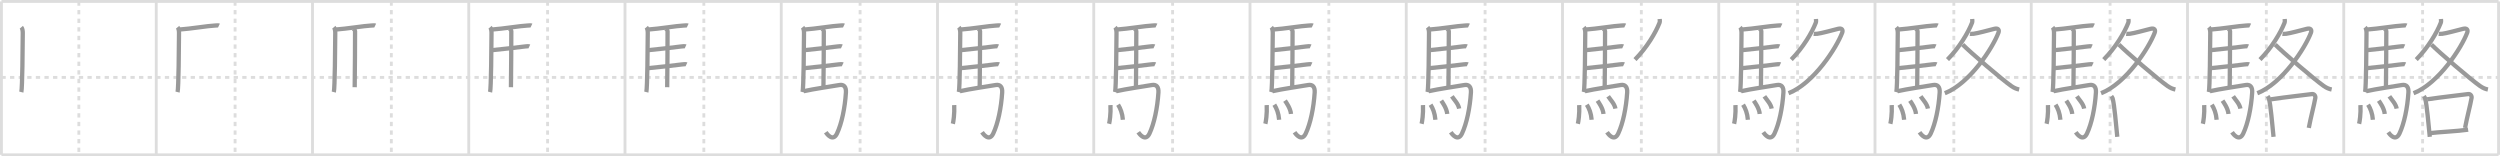 <svg width="1744px" height="109px" viewBox="0 0 1744 109" xmlns="http://www.w3.org/2000/svg" xmlns:xlink="http://www.w3.org/1999/xlink" xml:space="preserve" version="1.1" baseProfile="full">
<line x1="1" y1="1" x2="1743" y2="1" style="stroke:#ddd;stroke-width:2"></line>
<line x1="1" y1="1" x2="1" y2="108" style="stroke:#ddd;stroke-width:2"></line>
<line x1="1" y1="108" x2="1743" y2="108" style="stroke:#ddd;stroke-width:2"></line>
<line x1="1743" y1="1" x2="1743" y2="108" style="stroke:#ddd;stroke-width:2"></line>
<line x1="109" y1="1" x2="109" y2="108" style="stroke:#ddd;stroke-width:2"></line>
<line x1="218" y1="1" x2="218" y2="108" style="stroke:#ddd;stroke-width:2"></line>
<line x1="327" y1="1" x2="327" y2="108" style="stroke:#ddd;stroke-width:2"></line>
<line x1="436" y1="1" x2="436" y2="108" style="stroke:#ddd;stroke-width:2"></line>
<line x1="545" y1="1" x2="545" y2="108" style="stroke:#ddd;stroke-width:2"></line>
<line x1="654" y1="1" x2="654" y2="108" style="stroke:#ddd;stroke-width:2"></line>
<line x1="763" y1="1" x2="763" y2="108" style="stroke:#ddd;stroke-width:2"></line>
<line x1="872" y1="1" x2="872" y2="108" style="stroke:#ddd;stroke-width:2"></line>
<line x1="981" y1="1" x2="981" y2="108" style="stroke:#ddd;stroke-width:2"></line>
<line x1="1090" y1="1" x2="1090" y2="108" style="stroke:#ddd;stroke-width:2"></line>
<line x1="1199" y1="1" x2="1199" y2="108" style="stroke:#ddd;stroke-width:2"></line>
<line x1="1308" y1="1" x2="1308" y2="108" style="stroke:#ddd;stroke-width:2"></line>
<line x1="1417" y1="1" x2="1417" y2="108" style="stroke:#ddd;stroke-width:2"></line>
<line x1="1526" y1="1" x2="1526" y2="108" style="stroke:#ddd;stroke-width:2"></line>
<line x1="1635" y1="1" x2="1635" y2="108" style="stroke:#ddd;stroke-width:2"></line>
<line x1="1" y1="54" x2="1743" y2="54" style="stroke:#ddd;stroke-width:2;stroke-dasharray:3 3"></line>
<line x1="55" y1="1" x2="55" y2="108" style="stroke:#ddd;stroke-width:2;stroke-dasharray:3 3"></line>
<line x1="164" y1="1" x2="164" y2="108" style="stroke:#ddd;stroke-width:2;stroke-dasharray:3 3"></line>
<line x1="273" y1="1" x2="273" y2="108" style="stroke:#ddd;stroke-width:2;stroke-dasharray:3 3"></line>
<line x1="382" y1="1" x2="382" y2="108" style="stroke:#ddd;stroke-width:2;stroke-dasharray:3 3"></line>
<line x1="491" y1="1" x2="491" y2="108" style="stroke:#ddd;stroke-width:2;stroke-dasharray:3 3"></line>
<line x1="600" y1="1" x2="600" y2="108" style="stroke:#ddd;stroke-width:2;stroke-dasharray:3 3"></line>
<line x1="709" y1="1" x2="709" y2="108" style="stroke:#ddd;stroke-width:2;stroke-dasharray:3 3"></line>
<line x1="818" y1="1" x2="818" y2="108" style="stroke:#ddd;stroke-width:2;stroke-dasharray:3 3"></line>
<line x1="927" y1="1" x2="927" y2="108" style="stroke:#ddd;stroke-width:2;stroke-dasharray:3 3"></line>
<line x1="1036" y1="1" x2="1036" y2="108" style="stroke:#ddd;stroke-width:2;stroke-dasharray:3 3"></line>
<line x1="1145" y1="1" x2="1145" y2="108" style="stroke:#ddd;stroke-width:2;stroke-dasharray:3 3"></line>
<line x1="1254" y1="1" x2="1254" y2="108" style="stroke:#ddd;stroke-width:2;stroke-dasharray:3 3"></line>
<line x1="1363" y1="1" x2="1363" y2="108" style="stroke:#ddd;stroke-width:2;stroke-dasharray:3 3"></line>
<line x1="1472" y1="1" x2="1472" y2="108" style="stroke:#ddd;stroke-width:2;stroke-dasharray:3 3"></line>
<line x1="1581" y1="1" x2="1581" y2="108" style="stroke:#ddd;stroke-width:2;stroke-dasharray:3 3"></line>
<line x1="1690" y1="1" x2="1690" y2="108" style="stroke:#ddd;stroke-width:2;stroke-dasharray:3 3"></line>
<path d="M14.89,18.99c0.86,1.01,0.99,2.9,0.99,4.01c-0.05,9.71-0.29,38.45-1,41.25" style="fill:none;stroke:#999;stroke-width:3"></path>

<path d="M123.89,18.99c0.86,1.01,0.99,2.9,0.99,4.01c-0.05,9.71-0.29,38.45-1,41.25" style="fill:none;stroke:#999;stroke-width:3"></path>
<path d="M124.96,20.62c7.98-0.54,20.29-2.62,24.73-2.78c0.97-0.03,2.58-0.26,3.06-0.03" style="fill:none;stroke:#999;stroke-width:3"></path>

<path d="M232.89,18.99c0.86,1.01,0.99,2.9,0.99,4.01c-0.05,9.71-0.29,38.45-1,41.25" style="fill:none;stroke:#999;stroke-width:3"></path>
<path d="M233.96,20.62c7.98-0.54,20.29-2.62,24.73-2.78c0.97-0.03,2.58-0.26,3.06-0.03" style="fill:none;stroke:#999;stroke-width:3"></path>
<path d="M246.72,20.18c0.26,0.39,0.97,0.91,0.97,1.54c-0.02,6.41-0.07,29.04-0.26,39.12" style="fill:none;stroke:#999;stroke-width:3"></path>

<path d="M341.89,18.99c0.86,1.01,0.99,2.9,0.99,4.01c-0.05,9.71-0.29,38.45-1,41.25" style="fill:none;stroke:#999;stroke-width:3"></path>
<path d="M342.96,20.62c7.98-0.54,20.29-2.62,24.73-2.78c0.97-0.03,2.58-0.26,3.06-0.03" style="fill:none;stroke:#999;stroke-width:3"></path>
<path d="M355.72,20.18c0.26,0.39,0.97,0.91,0.97,1.54c-0.02,6.41-0.07,29.04-0.26,39.12" style="fill:none;stroke:#999;stroke-width:3"></path>
<path d="M343.32,34.98c6.39-0.61,20.16-2.16,22.9-2.57c0.96-0.14,2.58-0.25,3.06-0.03" style="fill:none;stroke:#999;stroke-width:3"></path>

<path d="M450.89,18.99c0.86,1.01,0.99,2.9,0.99,4.01c-0.05,9.71-0.29,38.45-1,41.25" style="fill:none;stroke:#999;stroke-width:3"></path>
<path d="M451.96,20.62c7.98-0.54,20.29-2.62,24.73-2.78c0.97-0.03,2.58-0.26,3.06-0.03" style="fill:none;stroke:#999;stroke-width:3"></path>
<path d="M464.72,20.18c0.26,0.39,0.97,0.91,0.97,1.54c-0.02,6.41-0.07,29.04-0.26,39.12" style="fill:none;stroke:#999;stroke-width:3"></path>
<path d="M452.32,34.98c6.39-0.61,20.16-2.16,22.9-2.57c0.96-0.14,2.58-0.25,3.06-0.03" style="fill:none;stroke:#999;stroke-width:3"></path>
<path d="M452.42,47.52c6.39-0.61,20.67-2.18,23.41-2.59c0.96-0.14,2.58-0.26,3.06-0.03" style="fill:none;stroke:#999;stroke-width:3"></path>

<path d="M559.89,18.99c0.86,1.01,0.99,2.9,0.99,4.01c-0.05,9.71-0.29,38.45-1,41.25" style="fill:none;stroke:#999;stroke-width:3"></path>
<path d="M560.96,20.62c7.98-0.54,20.29-2.62,24.73-2.78c0.97-0.03,2.58-0.26,3.06-0.03" style="fill:none;stroke:#999;stroke-width:3"></path>
<path d="M573.72,20.18c0.26,0.39,0.97,0.91,0.97,1.54c-0.02,6.41-0.07,29.04-0.26,39.12" style="fill:none;stroke:#999;stroke-width:3"></path>
<path d="M561.32,34.98c6.39-0.61,20.16-2.16,22.9-2.57c0.96-0.14,2.58-0.25,3.06-0.03" style="fill:none;stroke:#999;stroke-width:3"></path>
<path d="M561.42,47.52c6.39-0.61,20.67-2.18,23.41-2.59c0.96-0.14,2.58-0.26,3.06-0.03" style="fill:none;stroke:#999;stroke-width:3"></path>
<path d="M560.63,63.62c6.3-1.47,21.49-3.7,24.96-4.31c3.16-0.56,4.77,1.42,4.53,5.2c-0.68,10.75-2.96,21.67-6.24,28.64c-2.81,5.97-6.93,0.42-7.84-0.89" style="fill:none;stroke:#999;stroke-width:3"></path>

<path d="M668.89,18.99c0.86,1.01,0.99,2.9,0.99,4.01c-0.05,9.71-0.29,38.45-1,41.25" style="fill:none;stroke:#999;stroke-width:3"></path>
<path d="M669.96,20.62c7.98-0.54,20.29-2.62,24.73-2.78c0.97-0.03,2.58-0.26,3.06-0.03" style="fill:none;stroke:#999;stroke-width:3"></path>
<path d="M682.72,20.18c0.26,0.39,0.97,0.91,0.97,1.54c-0.02,6.41-0.07,29.04-0.26,39.12" style="fill:none;stroke:#999;stroke-width:3"></path>
<path d="M670.32,34.98c6.39-0.61,20.16-2.16,22.9-2.57c0.96-0.14,2.58-0.25,3.06-0.03" style="fill:none;stroke:#999;stroke-width:3"></path>
<path d="M670.42,47.52c6.39-0.61,20.67-2.18,23.41-2.59c0.96-0.14,2.58-0.26,3.06-0.03" style="fill:none;stroke:#999;stroke-width:3"></path>
<path d="M669.63,63.62c6.3-1.47,21.49-3.7,24.96-4.31c3.16-0.56,4.77,1.42,4.53,5.2c-0.68,10.75-2.96,21.67-6.24,28.64c-2.81,5.97-6.93,0.42-7.84-0.89" style="fill:none;stroke:#999;stroke-width:3"></path>
<path d="M665.66,73.3c0.31,6.28-0.62,11.8-0.95,13.05" style="fill:none;stroke:#999;stroke-width:3"></path>

<path d="M777.89,18.99c0.86,1.01,0.99,2.9,0.99,4.01c-0.05,9.71-0.29,38.45-1,41.25" style="fill:none;stroke:#999;stroke-width:3"></path>
<path d="M778.96,20.62c7.98-0.54,20.29-2.62,24.73-2.78c0.97-0.03,2.58-0.26,3.06-0.03" style="fill:none;stroke:#999;stroke-width:3"></path>
<path d="M791.72,20.18c0.26,0.39,0.97,0.91,0.97,1.54c-0.02,6.41-0.07,29.04-0.26,39.12" style="fill:none;stroke:#999;stroke-width:3"></path>
<path d="M779.32,34.98c6.39-0.61,20.16-2.16,22.9-2.57c0.96-0.14,2.58-0.25,3.06-0.03" style="fill:none;stroke:#999;stroke-width:3"></path>
<path d="M779.42,47.52c6.39-0.61,20.67-2.18,23.41-2.59c0.96-0.14,2.58-0.26,3.06-0.03" style="fill:none;stroke:#999;stroke-width:3"></path>
<path d="M778.63,63.62c6.3-1.47,21.49-3.7,24.96-4.31c3.16-0.56,4.77,1.42,4.53,5.2c-0.68,10.75-2.96,21.67-6.24,28.64c-2.81,5.97-6.93,0.42-7.84-0.89" style="fill:none;stroke:#999;stroke-width:3"></path>
<path d="M774.66,73.3c0.31,6.28-0.62,11.8-0.95,13.05" style="fill:none;stroke:#999;stroke-width:3"></path>
<path d="M779.96,73.03c1.62,2.6,2.99,5.88,3.36,10.52" style="fill:none;stroke:#999;stroke-width:3"></path>

<path d="M886.89,18.99c0.86,1.01,0.99,2.9,0.99,4.01c-0.05,9.71-0.29,38.45-1,41.25" style="fill:none;stroke:#999;stroke-width:3"></path>
<path d="M887.96,20.62c7.98-0.54,20.29-2.62,24.73-2.78c0.97-0.03,2.58-0.26,3.06-0.03" style="fill:none;stroke:#999;stroke-width:3"></path>
<path d="M900.72,20.18c0.26,0.39,0.97,0.91,0.97,1.54c-0.02,6.41-0.07,29.04-0.26,39.12" style="fill:none;stroke:#999;stroke-width:3"></path>
<path d="M888.32,34.98c6.39-0.61,20.16-2.16,22.9-2.57c0.96-0.14,2.58-0.25,3.06-0.03" style="fill:none;stroke:#999;stroke-width:3"></path>
<path d="M888.42,47.52c6.39-0.61,20.67-2.18,23.41-2.59c0.96-0.14,2.58-0.26,3.06-0.03" style="fill:none;stroke:#999;stroke-width:3"></path>
<path d="M887.63,63.62c6.3-1.47,21.49-3.7,24.96-4.31c3.16-0.56,4.77,1.42,4.53,5.2c-0.68,10.75-2.96,21.67-6.24,28.64c-2.81,5.97-6.93,0.42-7.84-0.89" style="fill:none;stroke:#999;stroke-width:3"></path>
<path d="M883.66,73.3c0.31,6.28-0.62,11.8-0.95,13.05" style="fill:none;stroke:#999;stroke-width:3"></path>
<path d="M888.96,73.03c1.62,2.6,2.99,5.88,3.36,10.52" style="fill:none;stroke:#999;stroke-width:3"></path>
<path d="M896.41,70.21c0.83,1.23,3.81,5.28,4.18,9.28" style="fill:none;stroke:#999;stroke-width:3"></path>

<path d="M995.89,18.99c0.86,1.01,0.99,2.9,0.99,4.01c-0.05,9.71-0.29,38.45-1,41.25" style="fill:none;stroke:#999;stroke-width:3"></path>
<path d="M996.96,20.62c7.98-0.54,20.29-2.62,24.73-2.78c0.97-0.03,2.58-0.26,3.06-0.03" style="fill:none;stroke:#999;stroke-width:3"></path>
<path d="M1009.72,20.18c0.26,0.39,0.97,0.91,0.97,1.54c-0.02,6.41-0.07,29.04-0.26,39.12" style="fill:none;stroke:#999;stroke-width:3"></path>
<path d="M997.32,34.98c6.39-0.61,20.16-2.16,22.9-2.57c0.96-0.14,2.58-0.25,3.06-0.03" style="fill:none;stroke:#999;stroke-width:3"></path>
<path d="M997.42,47.52c6.39-0.61,20.67-2.18,23.41-2.59c0.96-0.14,2.58-0.26,3.06-0.03" style="fill:none;stroke:#999;stroke-width:3"></path>
<path d="M996.63,63.62c6.3-1.47,21.49-3.7,24.96-4.31c3.16-0.56,4.77,1.42,4.53,5.2c-0.68,10.75-2.96,21.67-6.24,28.64c-2.81,5.97-6.93,0.42-7.84-0.89" style="fill:none;stroke:#999;stroke-width:3"></path>
<path d="M992.66,73.3c0.31,6.28-0.62,11.8-0.95,13.05" style="fill:none;stroke:#999;stroke-width:3"></path>
<path d="M997.96,73.03c1.62,2.6,2.99,5.88,3.36,10.52" style="fill:none;stroke:#999;stroke-width:3"></path>
<path d="M1005.41,70.21c0.83,1.23,3.81,5.28,4.18,9.28" style="fill:none;stroke:#999;stroke-width:3"></path>
<path d="M1012.83,67.19c1.69,2.55,4.47,5.2,5.08,8.58" style="fill:none;stroke:#999;stroke-width:3"></path>

<path d="M1104.89,18.99c0.86,1.01,0.99,2.9,0.99,4.01c-0.05,9.71-0.29,38.45-1,41.25" style="fill:none;stroke:#999;stroke-width:3"></path>
<path d="M1105.96,20.62c7.98-0.54,20.29-2.62,24.73-2.78c0.97-0.03,2.58-0.26,3.06-0.03" style="fill:none;stroke:#999;stroke-width:3"></path>
<path d="M1118.72,20.18c0.26,0.39,0.97,0.91,0.97,1.54c-0.02,6.41-0.07,29.04-0.26,39.12" style="fill:none;stroke:#999;stroke-width:3"></path>
<path d="M1106.32,34.98c6.39-0.61,20.16-2.16,22.9-2.57c0.96-0.14,2.58-0.25,3.06-0.03" style="fill:none;stroke:#999;stroke-width:3"></path>
<path d="M1106.42,47.52c6.39-0.61,20.67-2.18,23.41-2.59c0.96-0.14,2.58-0.26,3.06-0.03" style="fill:none;stroke:#999;stroke-width:3"></path>
<path d="M1105.63,63.62c6.3-1.47,21.49-3.7,24.96-4.31c3.16-0.56,4.77,1.42,4.53,5.2c-0.68,10.75-2.96,21.67-6.24,28.64c-2.81,5.97-6.93,0.42-7.84-0.89" style="fill:none;stroke:#999;stroke-width:3"></path>
<path d="M1101.66,73.3c0.31,6.28-0.62,11.8-0.95,13.05" style="fill:none;stroke:#999;stroke-width:3"></path>
<path d="M1106.96,73.03c1.62,2.6,2.99,5.88,3.36,10.52" style="fill:none;stroke:#999;stroke-width:3"></path>
<path d="M1114.41,70.21c0.83,1.23,3.81,5.28,4.18,9.28" style="fill:none;stroke:#999;stroke-width:3"></path>
<path d="M1121.83,67.19c1.69,2.55,4.47,5.2,5.08,8.58" style="fill:none;stroke:#999;stroke-width:3"></path>
<path d="M1157.79,13.25c0.05,0.66,0.25,1.74-0.1,2.63C1155.0,22.75,1149.0,33,1140.57,41.57" style="fill:none;stroke:#999;stroke-width:3"></path>

<path d="M1213.89,18.99c0.86,1.01,0.99,2.9,0.99,4.01c-0.05,9.71-0.29,38.45-1,41.25" style="fill:none;stroke:#999;stroke-width:3"></path>
<path d="M1214.96,20.62c7.98-0.54,20.29-2.62,24.73-2.78c0.97-0.03,2.58-0.26,3.06-0.03" style="fill:none;stroke:#999;stroke-width:3"></path>
<path d="M1227.72,20.18c0.26,0.39,0.97,0.91,0.97,1.54c-0.02,6.41-0.07,29.04-0.26,39.12" style="fill:none;stroke:#999;stroke-width:3"></path>
<path d="M1215.32,34.98c6.39-0.61,20.16-2.16,22.9-2.57c0.96-0.14,2.58-0.25,3.06-0.03" style="fill:none;stroke:#999;stroke-width:3"></path>
<path d="M1215.42,47.52c6.39-0.61,20.67-2.18,23.41-2.59c0.96-0.14,2.58-0.26,3.06-0.03" style="fill:none;stroke:#999;stroke-width:3"></path>
<path d="M1214.63,63.62c6.3-1.47,21.49-3.7,24.96-4.31c3.16-0.56,4.77,1.42,4.53,5.2c-0.68,10.75-2.96,21.67-6.24,28.64c-2.81,5.97-6.93,0.42-7.84-0.89" style="fill:none;stroke:#999;stroke-width:3"></path>
<path d="M1210.66,73.3c0.31,6.28-0.62,11.8-0.95,13.05" style="fill:none;stroke:#999;stroke-width:3"></path>
<path d="M1215.96,73.03c1.62,2.6,2.99,5.88,3.36,10.52" style="fill:none;stroke:#999;stroke-width:3"></path>
<path d="M1223.41,70.21c0.83,1.23,3.81,5.28,4.18,9.28" style="fill:none;stroke:#999;stroke-width:3"></path>
<path d="M1230.83,67.19c1.69,2.55,4.47,5.2,5.08,8.58" style="fill:none;stroke:#999;stroke-width:3"></path>
<path d="M1266.79,13.25c0.05,0.66,0.25,1.74-0.1,2.63C1264.0,22.75,1258.0,33,1249.57,41.57" style="fill:none;stroke:#999;stroke-width:3"></path>
<path d="M1265.26,23.66c0.3,0.04,1.6,0,2.47-0.1c2.85-0.33,10.43-2.42,14.5-3.45c2.8-0.7,3.59,0.8,2.88,2.71c-3.92,10.44-19.84,35.33-37.42,42.21" style="fill:none;stroke:#999;stroke-width:3"></path>

<path d="M1322.89,18.99c0.86,1.01,0.99,2.9,0.99,4.01c-0.05,9.71-0.29,38.45-1,41.25" style="fill:none;stroke:#999;stroke-width:3"></path>
<path d="M1323.96,20.62c7.98-0.54,20.29-2.62,24.73-2.78c0.97-0.03,2.58-0.26,3.06-0.03" style="fill:none;stroke:#999;stroke-width:3"></path>
<path d="M1336.72,20.18c0.26,0.39,0.97,0.91,0.97,1.54c-0.02,6.41-0.07,29.04-0.26,39.12" style="fill:none;stroke:#999;stroke-width:3"></path>
<path d="M1324.32,34.98c6.39-0.61,20.16-2.16,22.9-2.57c0.96-0.14,2.58-0.25,3.06-0.03" style="fill:none;stroke:#999;stroke-width:3"></path>
<path d="M1324.42,47.52c6.39-0.61,20.67-2.18,23.41-2.59c0.96-0.14,2.58-0.26,3.06-0.03" style="fill:none;stroke:#999;stroke-width:3"></path>
<path d="M1323.63,63.62c6.3-1.47,21.49-3.7,24.96-4.31c3.16-0.56,4.77,1.42,4.53,5.2c-0.68,10.75-2.96,21.67-6.24,28.64c-2.81,5.97-6.93,0.42-7.84-0.89" style="fill:none;stroke:#999;stroke-width:3"></path>
<path d="M1319.66,73.3c0.31,6.28-0.62,11.8-0.95,13.05" style="fill:none;stroke:#999;stroke-width:3"></path>
<path d="M1324.96,73.03c1.62,2.6,2.99,5.88,3.36,10.52" style="fill:none;stroke:#999;stroke-width:3"></path>
<path d="M1332.41,70.21c0.83,1.23,3.81,5.28,4.18,9.28" style="fill:none;stroke:#999;stroke-width:3"></path>
<path d="M1339.83,67.19c1.69,2.55,4.47,5.2,5.08,8.58" style="fill:none;stroke:#999;stroke-width:3"></path>
<path d="M1375.79,13.25c0.05,0.66,0.25,1.74-0.1,2.63C1373.0,22.75,1367.0,33,1358.57,41.57" style="fill:none;stroke:#999;stroke-width:3"></path>
<path d="M1374.26,23.66c0.3,0.04,1.6,0,2.47-0.1c2.85-0.33,10.43-2.42,14.5-3.45c2.8-0.7,3.59,0.8,2.88,2.71c-3.92,10.44-19.84,35.33-37.42,42.21" style="fill:none;stroke:#999;stroke-width:3"></path>
<path d="M1369.15,31.08c4.93,5.06,27.26,24.28,33.9,28.9c1.98,1.38,3.58,2.05,5.51,2.46" style="fill:none;stroke:#999;stroke-width:3"></path>

<path d="M1431.89,18.99c0.86,1.01,0.99,2.9,0.99,4.01c-0.05,9.71-0.29,38.45-1,41.25" style="fill:none;stroke:#999;stroke-width:3"></path>
<path d="M1432.96,20.62c7.98-0.54,20.29-2.62,24.73-2.78c0.97-0.03,2.58-0.26,3.06-0.03" style="fill:none;stroke:#999;stroke-width:3"></path>
<path d="M1445.72,20.18c0.26,0.39,0.97,0.91,0.97,1.54c-0.02,6.41-0.07,29.04-0.26,39.12" style="fill:none;stroke:#999;stroke-width:3"></path>
<path d="M1433.32,34.98c6.39-0.61,20.16-2.16,22.9-2.57c0.96-0.14,2.58-0.25,3.06-0.03" style="fill:none;stroke:#999;stroke-width:3"></path>
<path d="M1433.42,47.52c6.39-0.61,20.67-2.18,23.41-2.59c0.96-0.14,2.58-0.26,3.06-0.03" style="fill:none;stroke:#999;stroke-width:3"></path>
<path d="M1432.63,63.62c6.3-1.47,21.49-3.7,24.96-4.31c3.16-0.56,4.77,1.42,4.53,5.2c-0.68,10.75-2.96,21.67-6.24,28.64c-2.81,5.97-6.93,0.42-7.84-0.89" style="fill:none;stroke:#999;stroke-width:3"></path>
<path d="M1428.66,73.3c0.31,6.28-0.62,11.8-0.95,13.05" style="fill:none;stroke:#999;stroke-width:3"></path>
<path d="M1433.96,73.03c1.62,2.6,2.99,5.88,3.36,10.52" style="fill:none;stroke:#999;stroke-width:3"></path>
<path d="M1441.41,70.21c0.83,1.23,3.81,5.28,4.18,9.28" style="fill:none;stroke:#999;stroke-width:3"></path>
<path d="M1448.83,67.19c1.69,2.55,4.47,5.2,5.08,8.58" style="fill:none;stroke:#999;stroke-width:3"></path>
<path d="M1484.79,13.25c0.05,0.66,0.25,1.74-0.1,2.63C1482.0,22.75,1476.0,33,1467.57,41.57" style="fill:none;stroke:#999;stroke-width:3"></path>
<path d="M1483.26,23.66c0.3,0.04,1.6,0,2.47-0.1c2.85-0.33,10.43-2.42,14.5-3.45c2.8-0.7,3.59,0.8,2.88,2.71c-3.92,10.44-19.84,35.33-37.42,42.21" style="fill:none;stroke:#999;stroke-width:3"></path>
<path d="M1478.15,31.08c4.93,5.06,27.26,24.28,33.9,28.9c1.98,1.38,3.58,2.05,5.51,2.46" style="fill:none;stroke:#999;stroke-width:3"></path>
<path d="M1472.83,67.13c0.38,0.48,0.76,0.88,0.93,1.47c1.31,4.74,2.36,18.34,3.26,26.85" style="fill:none;stroke:#999;stroke-width:3"></path>

<path d="M1540.89,18.99c0.86,1.01,0.99,2.9,0.99,4.01c-0.05,9.71-0.29,38.45-1,41.25" style="fill:none;stroke:#999;stroke-width:3"></path>
<path d="M1541.96,20.62c7.98-0.54,20.29-2.62,24.73-2.78c0.97-0.03,2.58-0.26,3.06-0.03" style="fill:none;stroke:#999;stroke-width:3"></path>
<path d="M1554.72,20.18c0.26,0.39,0.97,0.91,0.97,1.54c-0.02,6.41-0.07,29.04-0.26,39.12" style="fill:none;stroke:#999;stroke-width:3"></path>
<path d="M1542.32,34.98c6.39-0.61,20.16-2.16,22.9-2.57c0.96-0.14,2.58-0.25,3.06-0.03" style="fill:none;stroke:#999;stroke-width:3"></path>
<path d="M1542.42,47.52c6.39-0.61,20.67-2.18,23.41-2.59c0.96-0.14,2.58-0.26,3.06-0.03" style="fill:none;stroke:#999;stroke-width:3"></path>
<path d="M1541.63,63.62c6.3-1.47,21.49-3.7,24.96-4.31c3.16-0.56,4.77,1.42,4.53,5.2c-0.68,10.75-2.96,21.67-6.24,28.64c-2.81,5.97-6.93,0.42-7.84-0.89" style="fill:none;stroke:#999;stroke-width:3"></path>
<path d="M1537.66,73.3c0.31,6.28-0.62,11.8-0.95,13.05" style="fill:none;stroke:#999;stroke-width:3"></path>
<path d="M1542.96,73.03c1.62,2.6,2.99,5.88,3.36,10.52" style="fill:none;stroke:#999;stroke-width:3"></path>
<path d="M1550.41,70.21c0.83,1.23,3.81,5.28,4.18,9.28" style="fill:none;stroke:#999;stroke-width:3"></path>
<path d="M1557.83,67.19c1.69,2.55,4.47,5.2,5.08,8.58" style="fill:none;stroke:#999;stroke-width:3"></path>
<path d="M1593.79,13.25c0.05,0.66,0.25,1.74-0.1,2.63C1591.0,22.75,1585.0,33,1576.57,41.57" style="fill:none;stroke:#999;stroke-width:3"></path>
<path d="M1592.26,23.66c0.3,0.04,1.6,0,2.47-0.1c2.85-0.33,10.43-2.42,14.5-3.45c2.8-0.7,3.59,0.8,2.88,2.71c-3.92,10.44-19.84,35.33-37.42,42.21" style="fill:none;stroke:#999;stroke-width:3"></path>
<path d="M1587.15,31.08c4.93,5.06,27.26,24.28,33.9,28.9c1.98,1.38,3.58,2.05,5.51,2.46" style="fill:none;stroke:#999;stroke-width:3"></path>
<path d="M1581.83,67.13c0.38,0.48,0.76,0.88,0.93,1.47c1.31,4.74,2.36,18.34,3.26,26.85" style="fill:none;stroke:#999;stroke-width:3"></path>
<path d="M1584.19,69.28c10.64-1.6,24.18-3.04,28.62-3.66c1.62-0.23,2.59,1.35,2.36,2.68c-0.96,5.53-3.13,13.28-4.55,20.93" style="fill:none;stroke:#999;stroke-width:3"></path>

<path d="M1649.89,18.99c0.86,1.01,0.99,2.9,0.99,4.01c-0.05,9.71-0.29,38.45-1,41.25" style="fill:none;stroke:#999;stroke-width:3"></path>
<path d="M1650.96,20.62c7.98-0.54,20.29-2.62,24.73-2.78c0.97-0.03,2.58-0.26,3.06-0.03" style="fill:none;stroke:#999;stroke-width:3"></path>
<path d="M1663.72,20.18c0.26,0.39,0.97,0.91,0.97,1.54c-0.02,6.41-0.07,29.04-0.26,39.12" style="fill:none;stroke:#999;stroke-width:3"></path>
<path d="M1651.32,34.98c6.39-0.61,20.16-2.16,22.9-2.57c0.96-0.14,2.58-0.25,3.06-0.03" style="fill:none;stroke:#999;stroke-width:3"></path>
<path d="M1651.42,47.52c6.39-0.61,20.67-2.18,23.41-2.59c0.96-0.14,2.58-0.26,3.06-0.03" style="fill:none;stroke:#999;stroke-width:3"></path>
<path d="M1650.63,63.62c6.3-1.47,21.49-3.7,24.96-4.31c3.16-0.56,4.77,1.42,4.53,5.2c-0.68,10.75-2.96,21.67-6.24,28.64c-2.81,5.97-6.93,0.42-7.84-0.89" style="fill:none;stroke:#999;stroke-width:3"></path>
<path d="M1646.66,73.3c0.31,6.28-0.62,11.8-0.95,13.05" style="fill:none;stroke:#999;stroke-width:3"></path>
<path d="M1651.96,73.03c1.62,2.6,2.99,5.88,3.36,10.52" style="fill:none;stroke:#999;stroke-width:3"></path>
<path d="M1659.41,70.21c0.83,1.23,3.81,5.28,4.18,9.28" style="fill:none;stroke:#999;stroke-width:3"></path>
<path d="M1666.83,67.19c1.69,2.55,4.47,5.2,5.08,8.58" style="fill:none;stroke:#999;stroke-width:3"></path>
<path d="M1702.79,13.25c0.05,0.66,0.25,1.74-0.1,2.63C1700.0,22.75,1694.0,33,1685.57,41.57" style="fill:none;stroke:#999;stroke-width:3"></path>
<path d="M1701.26,23.66c0.3,0.04,1.6,0,2.47-0.1c2.85-0.33,10.43-2.42,14.5-3.45c2.8-0.7,3.59,0.8,2.88,2.71c-3.92,10.44-19.84,35.33-37.42,42.21" style="fill:none;stroke:#999;stroke-width:3"></path>
<path d="M1696.15,31.08c4.93,5.06,27.26,24.28,33.9,28.9c1.98,1.38,3.58,2.05,5.51,2.46" style="fill:none;stroke:#999;stroke-width:3"></path>
<path d="M1690.83,67.13c0.38,0.48,0.76,0.88,0.93,1.47c1.31,4.74,2.36,18.34,3.26,26.85" style="fill:none;stroke:#999;stroke-width:3"></path>
<path d="M1693.19,69.28c10.64-1.6,24.18-3.04,28.62-3.66c1.62-0.23,2.59,1.35,2.36,2.68c-0.96,5.53-3.13,13.28-4.55,20.93" style="fill:none;stroke:#999;stroke-width:3"></path>
<path d="M1695.2,92.87c5.21-0.7,19.4-1.33,26.55-2.41" style="fill:none;stroke:#999;stroke-width:3"></path>

</svg>